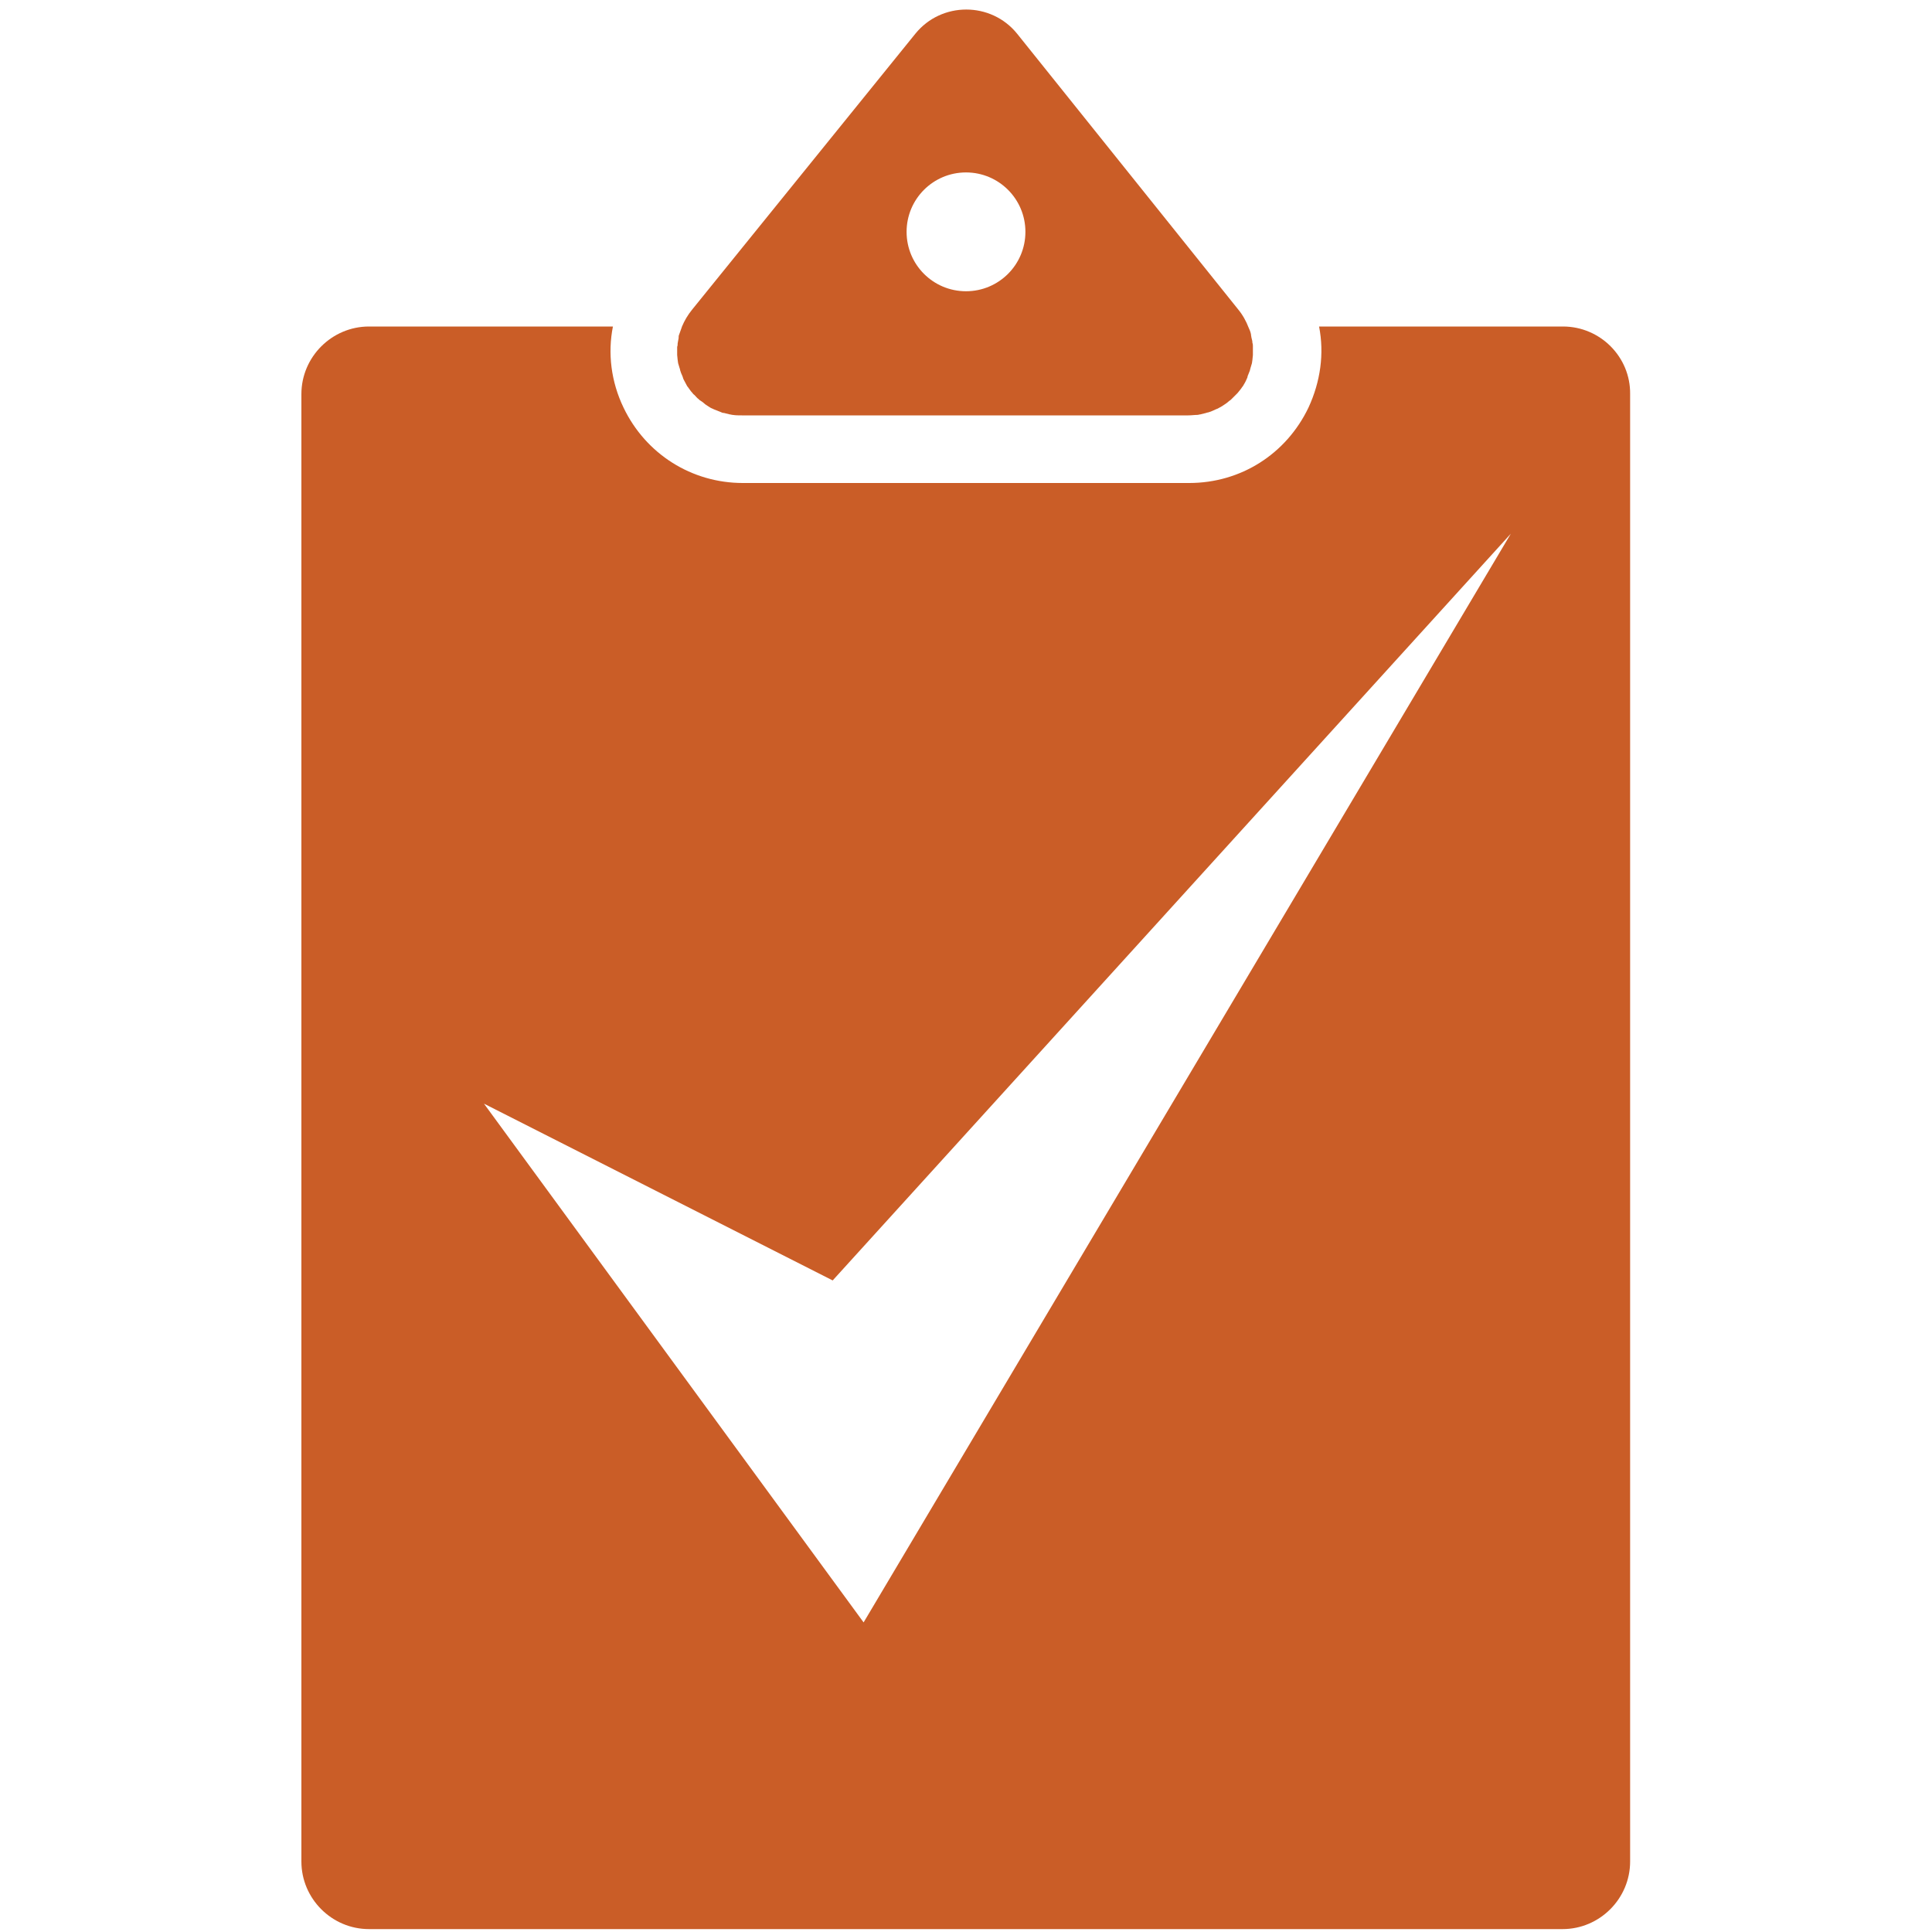 <?xml version="1.0" encoding="utf-8"?>
<!-- Generator: Adobe Illustrator 27.8.0, SVG Export Plug-In . SVG Version: 6.00 Build 0)  -->
<svg version="1.1" id="Layer_1" xmlns="http://www.w3.org/2000/svg" xmlns:xlink="http://www.w3.org/1999/xlink" x="0px" y="0px"
	 viewBox="0 0 400 400" style="enable-background:new 0 0 400 400; fill:#CA5D27" xml:space="preserve">
<g>
	<path d="M323.6,67.6h-50.5c1.1,5.6,0.3,11.4-2.2,16.8c-4.6,9.6-14,15.6-24.7,15.6h-92.4c-10.6,0-20.1-6-24.7-15.6
		c-2.6-5.4-3.3-11.3-2.2-16.8H76.4c-7.7,0-14,6.3-14,14v303.8c0,7.7,6.3,14,14,14h247.1c7.7,0,14-6.3,14-14V81.6
		C337.6,73.9,331.3,67.6,323.6,67.6z M178.8,335.9l-78.6-107.4l72.2,36.6l140.4-154.6L178.8,335.9z"/>
	<path d="M140.6,69.3c-0.1,0.2-0.1,0.4-0.1,0.7c-0.1,0.4-0.1,0.7-0.2,1.1c0,0.2,0,0.5-0.1,0.7c0,0.3,0,0.7,0,1c0,0.3,0,0.5,0,0.7
		c0,0.3,0.1,0.7,0.1,1c0,0.2,0.1,0.5,0.1,0.7c0.1,0.3,0.2,0.7,0.3,1c0.1,0.2,0.1,0.5,0.2,0.7c0.1,0.4,0.3,0.7,0.4,1
		c0.1,0.2,0.1,0.4,0.2,0.6c0.3,0.5,0.5,1,0.8,1.5c0,0,0.1,0.1,0.1,0.1c0.3,0.4,0.6,0.9,1,1.3c0.1,0.2,0.3,0.3,0.4,0.4
		c0.3,0.3,0.5,0.6,0.8,0.8c0.2,0.2,0.3,0.3,0.5,0.4c0.3,0.2,0.6,0.4,0.9,0.7c0.2,0.1,0.4,0.3,0.6,0.4c0.3,0.2,0.6,0.4,0.9,0.5
		c0.2,0.1,0.4,0.2,0.7,0.3c0.3,0.1,0.7,0.3,1,0.4c0.2,0.1,0.4,0.2,0.7,0.2c0.4,0.1,0.8,0.2,1.2,0.3c0.2,0,0.4,0.1,0.6,0.1
		c0.6,0.1,1.3,0.1,1.9,0.1c0,0,0,0,0,0h92.4c0,0,0,0,0,0c0.7,0,1.3-0.1,1.9-0.1c0.2,0,0.4-0.1,0.6-0.1c0.4-0.1,0.8-0.2,1.2-0.3
		c0.2-0.1,0.5-0.1,0.7-0.2c0.4-0.1,0.7-0.3,1-0.4c0.2-0.1,0.4-0.2,0.7-0.3c0.3-0.2,0.6-0.3,0.9-0.5c0.2-0.1,0.4-0.3,0.6-0.4
		c0.3-0.2,0.6-0.4,0.9-0.7c0.2-0.1,0.4-0.3,0.5-0.4c0.3-0.3,0.5-0.5,0.8-0.8c0.1-0.1,0.3-0.3,0.4-0.4c0.3-0.4,0.7-0.8,1-1.3
		c0,0,0.1-0.1,0.1-0.1c0.3-0.5,0.6-1,0.8-1.5c0.1-0.2,0.2-0.4,0.2-0.6c0.1-0.3,0.3-0.7,0.4-1c0.1-0.2,0.1-0.4,0.2-0.7
		c0.1-0.3,0.2-0.7,0.3-1c0-0.2,0.1-0.5,0.1-0.7c0-0.3,0.1-0.7,0.1-1c0-0.3,0-0.5,0-0.8c0-0.3,0-0.7,0-1c0-0.2,0-0.5-0.1-0.7
		c0-0.4-0.1-0.7-0.2-1.1c0-0.2-0.1-0.4-0.1-0.7c-0.1-0.5-0.3-1-0.5-1.4c-0.5-1.3-1.2-2.6-2.2-3.8L210.6,7c-5.4-6.7-15.7-6.7-21.1,0
		l-46.2,57.1c-0.9,1.1-1.6,2.3-2.1,3.5h0c0,0,0,0,0,0c0,0.1-0.1,0.2-0.1,0.3C140.9,68.4,140.8,68.8,140.6,69.3z M200,35.7
		c6.8,0,12.3,5.5,12.3,12.3c0,6.8-5.5,12.3-12.3,12.3c-6.8,0-12.3-5.5-12.3-12.3C187.7,41.2,193.2,35.7,200,35.7z"/>
</g>
</svg>
